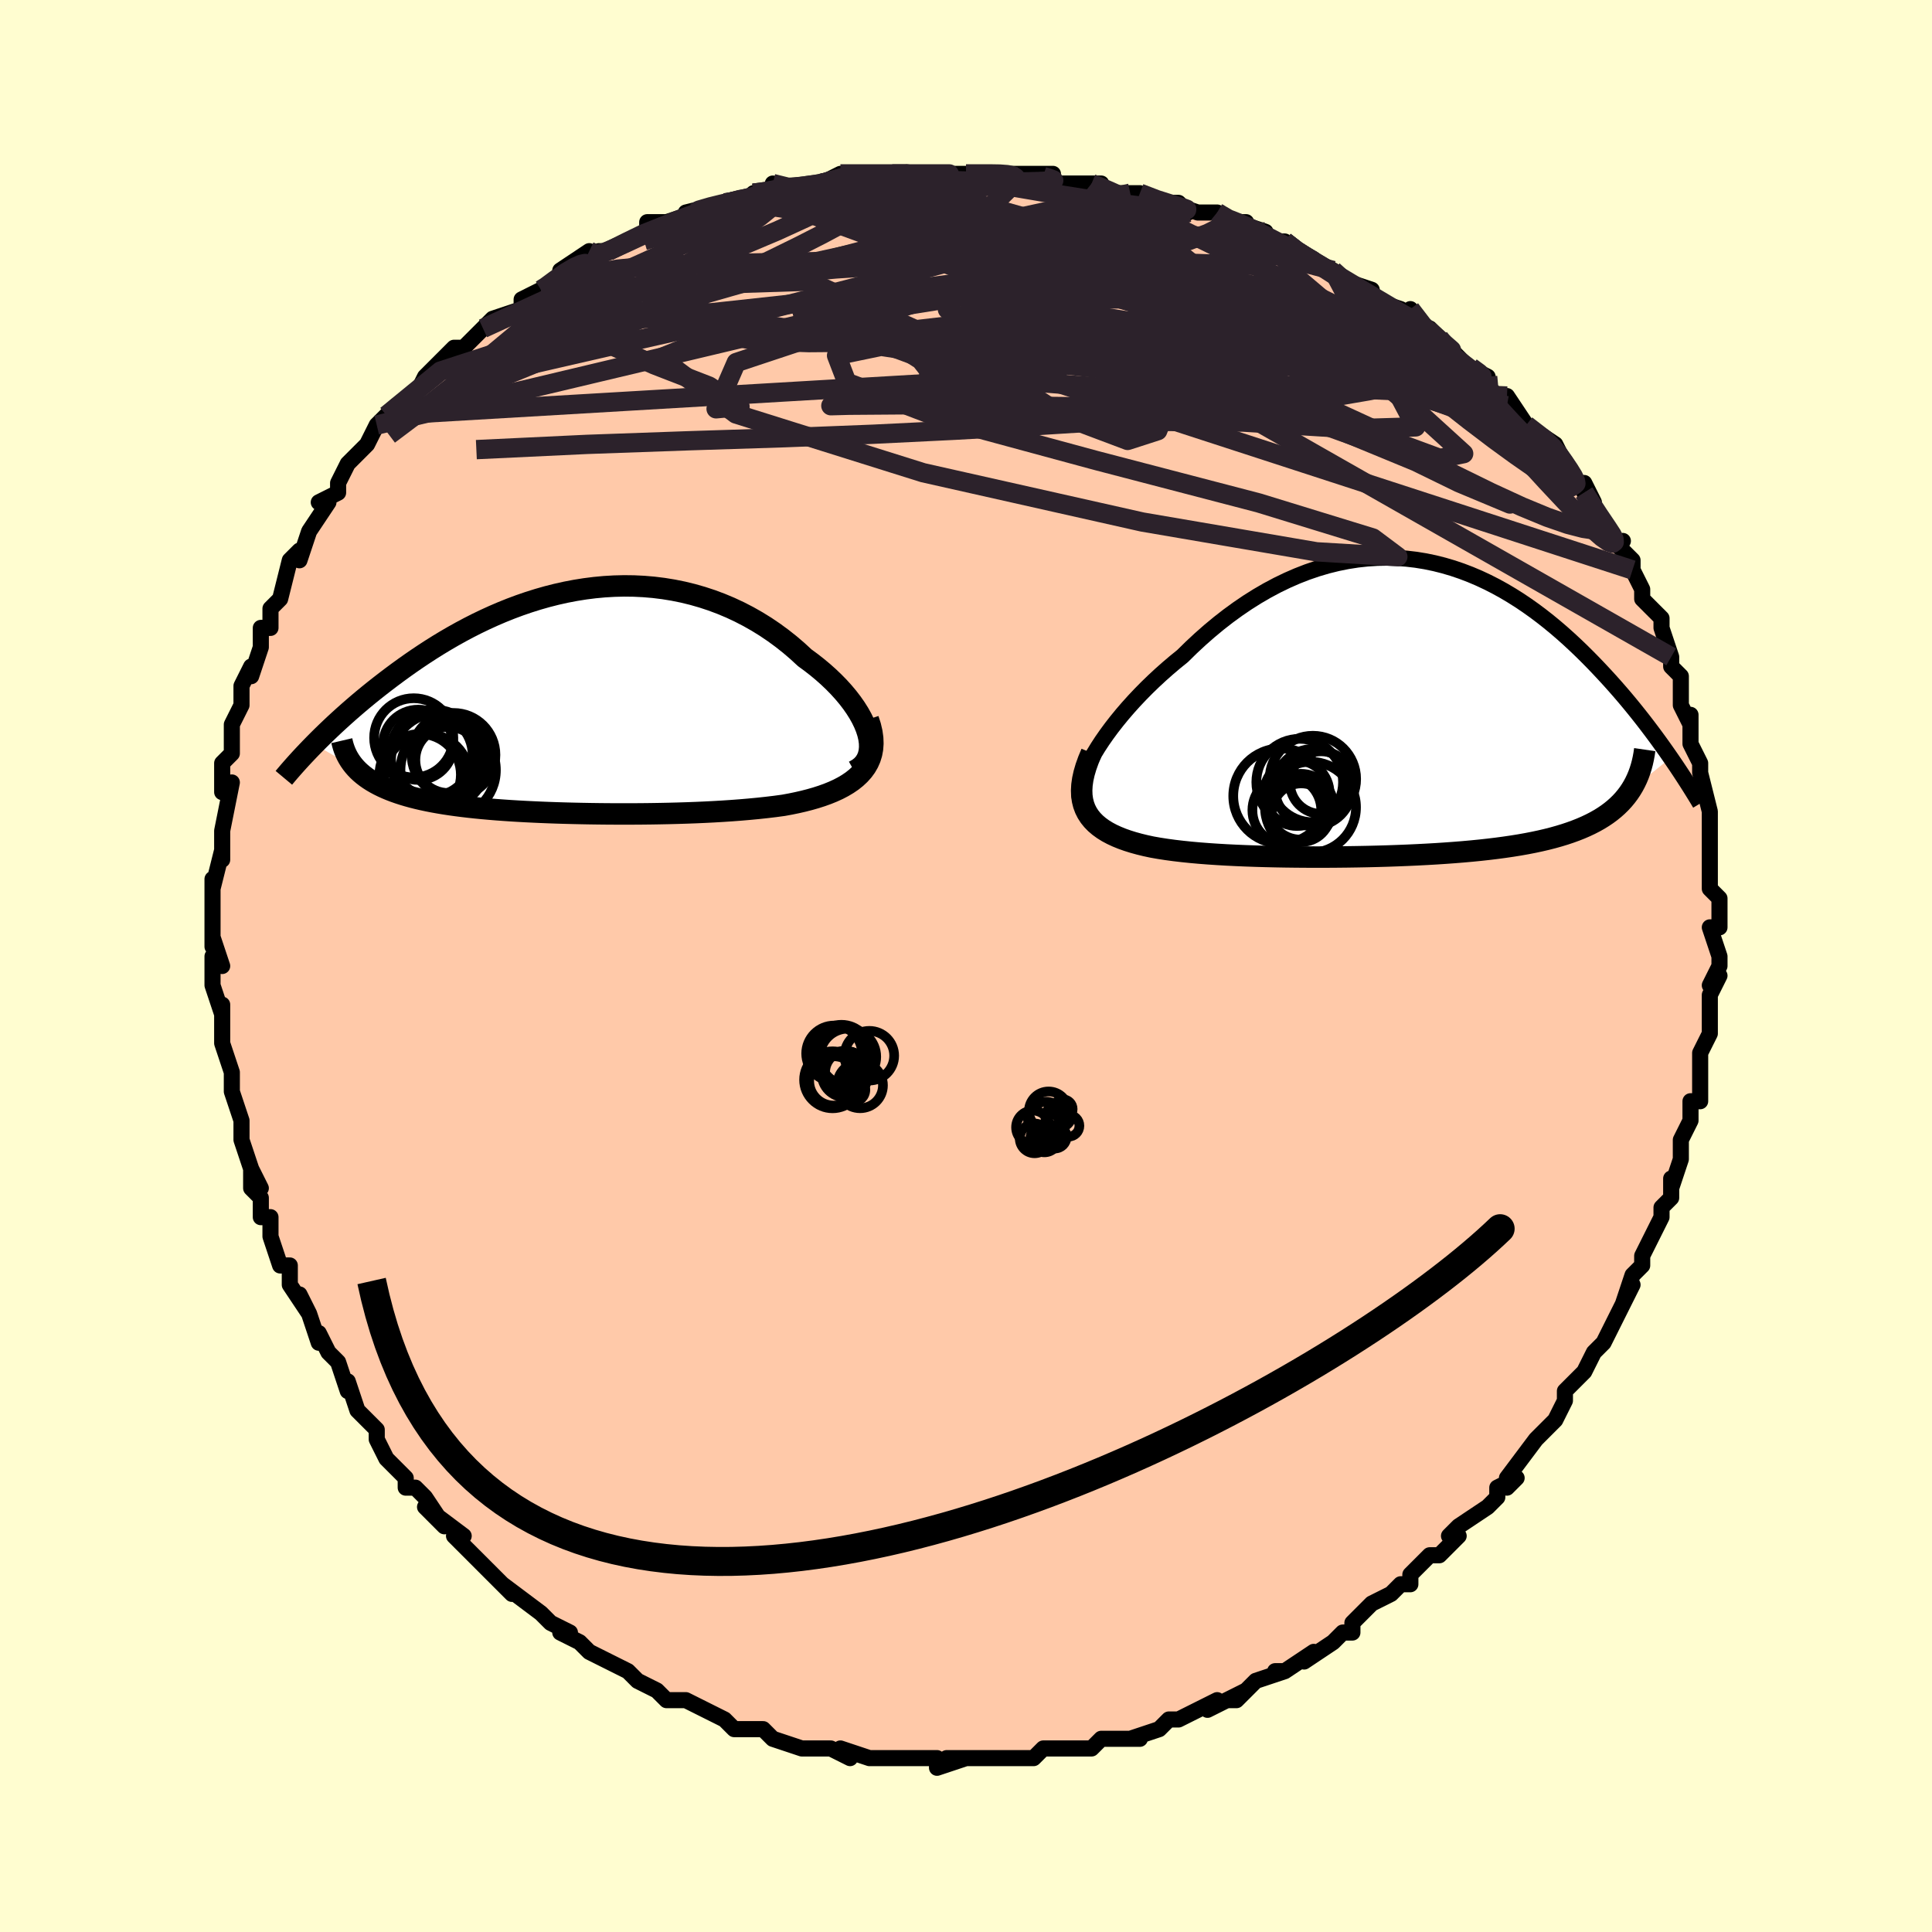 <svg viewBox="-100 -100 200 200" xmlns="http://www.w3.org/2000/svg" width="400" height="400" id="face-svg"><defs><clipPath id="leftEyeClipPath"><polyline points="30.815,3.284,30.65,2.773,30.438,2.251,30.182,1.72,29.883,1.184,29.542,0.643,29.163,0.102,28.747,-0.44,28.295,-0.979,27.81,-1.515,27.292,-2.044,26.745,-2.566,26.169,-3.079,25.565,-3.582,24.936,-4.073,24.284,-4.551,23.529,-5.247,22.745,-5.918,21.933,-6.561,21.095,-7.175,20.234,-7.757,19.349,-8.305,18.444,-8.818,17.521,-9.295,16.58,-9.735,15.623,-10.136,14.653,-10.499,13.671,-10.822,12.679,-11.106,11.678,-11.35,10.67,-11.554,9.657,-11.719,8.64,-11.845,7.62,-11.932,6.6,-11.982,5.58,-11.994,4.562,-11.969,3.548,-11.91,2.538,-11.816,1.535,-11.689,0.538,-11.53,-0.45,-11.341,-1.429,-11.122,-2.397,-10.876,-3.354,-10.603,-4.299,-10.306,-5.23,-9.986,-6.147,-9.644,-7.05,-9.282,-7.936,-8.902,-8.807,-8.505,-9.661,-8.094,-10.498,-7.669,-11.318,-7.232,-12.119,-6.785,-12.902,-6.33,-13.667,-5.868,-14.413,-5.4,-15.14,-4.928,-15.849,-4.454,-16.538,-3.979,-17.209,-3.504,-17.862,-3.03,-18.496,-2.559,-19.112,-2.092,-19.71,-1.629,-20.292,-1.17,-20.858,-0.713,-21.41,-0.259,-21.946,0.192,-22.466,0.638,-22.972,1.08,-23.462,1.517,-23.938,1.949,-24.399,2.374,-24.844,2.794,-25.276,3.207,-25.693,3.612,-26.095,4.011,-26.483,4.402,-22.189,6.878,-21.952,7.123,-21.697,7.359,-21.426,7.588,-21.137,7.809,-20.832,8.022,-20.509,8.228,-20.169,8.426,-19.812,8.617,-19.439,8.8,-19.049,8.976,-18.643,9.144,-18.22,9.306,-17.781,9.46,-17.327,9.607,-16.855,9.748,-16.365,9.883,-15.856,10.011,-15.33,10.134,-14.785,10.25,-14.222,10.361,-13.642,10.465,-13.044,10.565,-12.429,10.658,-11.798,10.746,-11.15,10.829,-10.485,10.907,-9.805,10.98,-9.109,11.049,-8.398,11.112,-7.672,11.172,-6.931,11.227,-6.177,11.278,-5.408,11.325,-4.627,11.368,-3.833,11.407,-3.027,11.443,-2.208,11.476,-1.379,11.505,-0.538,11.53,0.313,11.552,1.173,11.571,2.043,11.587,2.922,11.599,3.809,11.608,4.704,11.613,5.605,11.615,6.513,11.613,7.426,11.607,8.344,11.597,9.267,11.582,10.192,11.563,11.121,11.539,12.051,11.51,12.981,11.476,13.912,11.435,14.841,11.388,15.768,11.334,16.691,11.273,17.61,11.204,18.522,11.126,19.427,11.04,20.322,10.944,21.207,10.838,22.079,10.72,22.783,10.591,23.472,10.449,24.145,10.295,24.8,10.127,25.436,9.945,26.05,9.748,26.642,9.535,27.209,9.305,27.749,9.058,28.261,8.791,28.741,8.505,29.19,8.199,29.602,7.87,29.978,7.519,30.313,7.145"></polyline></clipPath><clipPath id="rightEyeClipPath"><polyline points="-32.341,4.664,-31.946,4.014,-31.512,3.349,-31.041,2.673,-30.536,1.987,-29.997,1.296,-29.428,0.6,-28.829,-0.096,-28.203,-0.791,-27.55,-1.482,-26.874,-2.168,-26.174,-2.846,-25.454,-3.514,-24.713,-4.171,-23.954,-4.815,-23.178,-5.444,-22.271,-6.335,-21.343,-7.198,-20.396,-8.031,-19.432,-8.83,-18.453,-9.592,-17.46,-10.315,-16.455,-10.998,-15.44,-11.637,-14.416,-12.232,-13.386,-12.781,-12.349,-13.283,-11.309,-13.737,-10.267,-14.143,-9.224,-14.499,-8.181,-14.807,-7.139,-15.065,-6.101,-15.274,-5.067,-15.435,-4.039,-15.547,-3.017,-15.611,-2.003,-15.629,-0.998,-15.601,-0.002,-15.528,0.983,-15.412,1.956,-15.254,2.916,-15.055,3.864,-14.816,4.797,-14.541,5.716,-14.229,6.619,-13.884,7.507,-13.507,8.379,-13.099,9.234,-12.664,10.071,-12.202,10.891,-11.716,11.694,-11.209,12.478,-10.681,13.244,-10.136,13.992,-9.575,14.722,-9,15.434,-8.413,16.127,-7.818,16.801,-7.214,17.458,-6.605,18.097,-5.993,18.718,-5.378,19.322,-4.764,19.909,-4.151,20.479,-3.541,21.033,-2.937,21.572,-2.335,22.097,-1.735,22.609,-1.137,23.106,-0.542,23.59,0.05,24.06,0.637,24.517,1.218,24.96,1.794,25.39,2.363,25.808,2.925,26.212,3.479,26.604,4.025,26.983,4.562,27.35,5.09,23.245,8.392,23.004,8.749,22.743,9.096,22.464,9.431,22.164,9.756,21.844,10.069,21.504,10.372,21.144,10.664,20.764,10.945,20.362,11.215,19.94,11.475,19.497,11.724,19.033,11.963,18.548,12.191,18.042,12.41,17.514,12.619,16.964,12.819,16.39,13.011,15.793,13.193,15.172,13.367,14.527,13.532,13.858,13.688,13.164,13.836,12.446,13.976,11.703,14.108,10.937,14.231,10.147,14.347,9.335,14.456,8.499,14.557,7.641,14.652,6.762,14.739,5.863,14.82,4.943,14.894,4.005,14.962,3.049,15.025,2.077,15.081,1.089,15.132,0.086,15.178,-0.929,15.218,-1.956,15.254,-2.992,15.284,-4.038,15.31,-5.09,15.33,-6.148,15.346,-7.209,15.357,-8.272,15.364,-9.335,15.366,-10.397,15.362,-11.455,15.354,-12.508,15.341,-13.553,15.323,-14.589,15.299,-15.613,15.269,-16.625,15.234,-17.622,15.192,-18.601,15.144,-19.562,15.088,-20.502,15.025,-21.419,14.954,-22.312,14.874,-23.178,14.785,-24.017,14.687,-24.825,14.578,-25.603,14.458,-26.347,14.327,-27.019,14.182,-27.666,14.024,-28.288,13.853,-28.883,13.667,-29.45,13.465,-29.987,13.247,-30.494,13.012,-30.968,12.759,-31.408,12.486,-31.813,12.193,-32.181,11.88,-32.511,11.543,-32.802,11.184,-33.051,10.799,-33.258,10.389"></polyline></clipPath><filter id="fuzzy"><feTurbulence id="turbulence" baseFrequency="0.05" numOctaves="3" type="noise" result="noise"></feTurbulence><feDisplacementMap in="SourceGraphic" in2="noise" scale="2"></feDisplacementMap></filter><linearGradient id="rainbowGradient" x1="0%" y1="0%" x2="100%" y2="0%"><stop offset="0%" style="stop-color: rgb(167, 133, 106);  stop-opacity: 1"></stop><stop offset="50%" style="stop-color: rgb(165, 42, 42);  stop-opacity: 1"></stop><stop offset="100%" style="stop-color: rgb(255, 192, 203);  stop-opacity: 1"></stop></linearGradient></defs><title>That&#39;s an ugly face</title><desc>CREATED BY XUAN TANG, MORE INFO AT TXSTC55.GITHUB.IO</desc><rect x="-100" y="-100" width="100%" height="100%" opacity="1" fill="rgb(255, 253, 208)"></rect><polyline id="faceContour" points="78,0,77,2,78,1,77,3,77,6,77,7,76,9,76,9,76,10,76,11,76,12,76,14,75,14,75,16,75,16,74,18,74,20,73,23,73,22,73,24,72,25,72,26,72,26,71,28,70,30,70,31,69,32,68,35,69,33,68,35,68,35,66,39,67,37,66,39,65,40,64,42,63,43,62,44,62,45,62,45,61,47,61,47,59,49,59,49,56,53,56,54,57,53,55,54,55,55,54,56,51,58,50,59,51,59,50,60,49,61,48,61,46,63,46,64,46,64,45,64,44,65,42,66,41,67,40,68,40,69,39,69,39,69,38,70,35,72,36,71,33,73,32,73,33,73,30,74,28,76,27,76,29,75,25,77,26,76,22,78,22,78,21,78,20,79,20,79,17,80,18,80,16,80,15,80,14,80,13,81,11,81,11,81,10,81,9,81,8,81,7,82,5,82,4,82,2,82,2,82,-2,82,0,82,-3,83,-3,82,-4,82,-5,82,-7,82,-9,82,-9,82,-10,82,-13,81,-12,82,-14,81,-16,81,-17,81,-17,81,-17,81,-20,80,-21,79,-23,79,-24,79,-25,78,-24,79,-25,78,-27,77,-27,77,-29,76,-31,76,-31,76,-32,75,-32,75,-34,74,-35,73,-37,72,-39,71,-40,70,-39,71,-40,70,-42,69,-41,69,-43,68,-44,67,-44,67,-48,64,-48,64,-47,65,-48,64,-50,62,-51,61,-52,60,-53,59,-52,59,-56,56,-54,58,-56,55,-57,54,-58,54,-58,53,-60,51,-60,51,-61,49,-61,48,-61,48,-62,47,-63,46,-64,43,-64,44,-65,41,-66,40,-67,38,-67,39,-68,36,-69,34,-68,36,-70,33,-70,33,-70,31,-71,31,-72,28,-72,26,-73,26,-73,24,-74,23,-74,21,-73,23,-74,21,-75,18,-75,16,-75,16,-76,13,-76,12,-76,11,-76,11,-77,8,-77,7,-77,7,-77,5,-77,4,-77,5,-78,2,-78,-1,-77,0,-78,-3,-78,-2,-78,-6,-78,-9,-78,-9,-78,-8,-77,-12,-77,-12,-77,-11,-77,-14,-77,-14,-76,-19,-77,-18,-77,-19,-77,-21,-76,-22,-76,-25,-76,-25,-75,-27,-75,-27,-75,-29,-74,-31,-74,-30,-73,-33,-73,-33,-73,-35,-72,-35,-72,-36,-72,-37,-71,-38,-70,-42,-69,-43,-69,-42,-68,-45,-68,-45,-68,-45,-66,-48,-67,-48,-65,-49,-65,-50,-64,-52,-64,-52,-63,-53,-62,-54,-61,-56,-60,-57,-60,-57,-59,-58,-57,-59,-56,-61,-55,-62,-55,-61,-55,-62,-53,-64,-52,-64,-50,-66,-50,-66,-50,-66,-49,-67,-46,-68,-46,-69,-44,-70,-44,-70,-44,-70,-42,-71,-42,-72,-39,-74,-38,-73,-38,-74,-37,-74,-37,-74,-35,-75,-33,-76,-33,-77,-31,-77,-28,-78,-29,-78,-25,-79,-25,-79,-25,-79,-23,-79,-22,-80,-20,-80,-20,-81,-19,-80,-16,-81,-15,-81,-12,-81,-15,-81,-13,-82,-9,-82,-9,-82,-8,-82,-7,-82,-6,-82,-5,-82,-3,-82,-1,-82,0,-82,2,-82,2,-82,5,-82,5,-82,6,-82,9,-82,9,-81,10,-81,11,-81,14,-81,13,-81,15,-80,17,-80,18,-80,20,-79,22,-79,23,-78,21,-79,24,-78,26,-78,27,-77,29,-77,28,-77,31,-76,31,-75,33,-75,34,-74,36,-73,36,-73,38,-72,38,-72,39,-71,42,-70,42,-70,42,-69,45,-68,47,-66,46,-68,48,-65,48,-66,49,-65,50,-64,51,-63,52,-62,54,-61,54,-61,54,-60,55,-59,56,-58,56,-59,58,-56,58,-56,61,-54,61,-53,61,-54,62,-52,63,-50,64,-50,65,-48,64,-49,66,-46,67,-44,68,-44,67,-44,69,-42,69,-41,70,-39,70,-39,70,-38,72,-36,72,-35,72,-35,73,-32,73,-32,73,-31,74,-30,74,-28,74,-27,75,-25,75,-26,75,-24,75,-23,76,-21,76,-20,76,-20,77,-16,77,-15,77,-14,77,-14,77,-13,77,-12,77,-11,77,-9,77,-8,78,-7,78,-4,78,-4,77,-4,78,-1,78,0,77,2" fill="#ffc9a9" stroke="black" stroke-width="1.667" stroke-linejoin="round" filter="url(#fuzzy)"></polyline><g transform="translate(45.596 -26.641)"><polyline id="rightCountour" points="-32.341,4.664,-31.946,4.014,-31.512,3.349,-31.041,2.673,-30.536,1.987,-29.997,1.296,-29.428,0.6,-28.829,-0.096,-28.203,-0.791,-27.55,-1.482,-26.874,-2.168,-26.174,-2.846,-25.454,-3.514,-24.713,-4.171,-23.954,-4.815,-23.178,-5.444,-22.271,-6.335,-21.343,-7.198,-20.396,-8.031,-19.432,-8.83,-18.453,-9.592,-17.46,-10.315,-16.455,-10.998,-15.44,-11.637,-14.416,-12.232,-13.386,-12.781,-12.349,-13.283,-11.309,-13.737,-10.267,-14.143,-9.224,-14.499,-8.181,-14.807,-7.139,-15.065,-6.101,-15.274,-5.067,-15.435,-4.039,-15.547,-3.017,-15.611,-2.003,-15.629,-0.998,-15.601,-0.002,-15.528,0.983,-15.412,1.956,-15.254,2.916,-15.055,3.864,-14.816,4.797,-14.541,5.716,-14.229,6.619,-13.884,7.507,-13.507,8.379,-13.099,9.234,-12.664,10.071,-12.202,10.891,-11.716,11.694,-11.209,12.478,-10.681,13.244,-10.136,13.992,-9.575,14.722,-9,15.434,-8.413,16.127,-7.818,16.801,-7.214,17.458,-6.605,18.097,-5.993,18.718,-5.378,19.322,-4.764,19.909,-4.151,20.479,-3.541,21.033,-2.937,21.572,-2.335,22.097,-1.735,22.609,-1.137,23.106,-0.542,23.59,0.05,24.06,0.637,24.517,1.218,24.96,1.794,25.39,2.363,25.808,2.925,26.212,3.479,26.604,4.025,26.983,4.562,27.35,5.09,23.245,8.392,23.004,8.749,22.743,9.096,22.464,9.431,22.164,9.756,21.844,10.069,21.504,10.372,21.144,10.664,20.764,10.945,20.362,11.215,19.94,11.475,19.497,11.724,19.033,11.963,18.548,12.191,18.042,12.41,17.514,12.619,16.964,12.819,16.39,13.011,15.793,13.193,15.172,13.367,14.527,13.532,13.858,13.688,13.164,13.836,12.446,13.976,11.703,14.108,10.937,14.231,10.147,14.347,9.335,14.456,8.499,14.557,7.641,14.652,6.762,14.739,5.863,14.82,4.943,14.894,4.005,14.962,3.049,15.025,2.077,15.081,1.089,15.132,0.086,15.178,-0.929,15.218,-1.956,15.254,-2.992,15.284,-4.038,15.31,-5.09,15.33,-6.148,15.346,-7.209,15.357,-8.272,15.364,-9.335,15.366,-10.397,15.362,-11.455,15.354,-12.508,15.341,-13.553,15.323,-14.589,15.299,-15.613,15.269,-16.625,15.234,-17.622,15.192,-18.601,15.144,-19.562,15.088,-20.502,15.025,-21.419,14.954,-22.312,14.874,-23.178,14.785,-24.017,14.687,-24.825,14.578,-25.603,14.458,-26.347,14.327,-27.019,14.182,-27.666,14.024,-28.288,13.853,-28.883,13.667,-29.45,13.465,-29.987,13.247,-30.494,13.012,-30.968,12.759,-31.408,12.486,-31.813,12.193,-32.181,11.88,-32.511,11.543,-32.802,11.184,-33.051,10.799,-33.258,10.389" fill="white" stroke="white" stroke-width="0" stroke-linejoin="round" filter="url(#fuzzy)"></polyline></g><g transform="translate(-40.976 -27.355)"><polyline id="leftCountour" points="30.815,3.284,30.65,2.773,30.438,2.251,30.182,1.72,29.883,1.184,29.542,0.643,29.163,0.102,28.747,-0.44,28.295,-0.979,27.81,-1.515,27.292,-2.044,26.745,-2.566,26.169,-3.079,25.565,-3.582,24.936,-4.073,24.284,-4.551,23.529,-5.247,22.745,-5.918,21.933,-6.561,21.095,-7.175,20.234,-7.757,19.349,-8.305,18.444,-8.818,17.521,-9.295,16.58,-9.735,15.623,-10.136,14.653,-10.499,13.671,-10.822,12.679,-11.106,11.678,-11.35,10.67,-11.554,9.657,-11.719,8.64,-11.845,7.62,-11.932,6.6,-11.982,5.58,-11.994,4.562,-11.969,3.548,-11.91,2.538,-11.816,1.535,-11.689,0.538,-11.53,-0.45,-11.341,-1.429,-11.122,-2.397,-10.876,-3.354,-10.603,-4.299,-10.306,-5.23,-9.986,-6.147,-9.644,-7.05,-9.282,-7.936,-8.902,-8.807,-8.505,-9.661,-8.094,-10.498,-7.669,-11.318,-7.232,-12.119,-6.785,-12.902,-6.33,-13.667,-5.868,-14.413,-5.4,-15.14,-4.928,-15.849,-4.454,-16.538,-3.979,-17.209,-3.504,-17.862,-3.03,-18.496,-2.559,-19.112,-2.092,-19.71,-1.629,-20.292,-1.17,-20.858,-0.713,-21.41,-0.259,-21.946,0.192,-22.466,0.638,-22.972,1.08,-23.462,1.517,-23.938,1.949,-24.399,2.374,-24.844,2.794,-25.276,3.207,-25.693,3.612,-26.095,4.011,-26.483,4.402,-22.189,6.878,-21.952,7.123,-21.697,7.359,-21.426,7.588,-21.137,7.809,-20.832,8.022,-20.509,8.228,-20.169,8.426,-19.812,8.617,-19.439,8.8,-19.049,8.976,-18.643,9.144,-18.22,9.306,-17.781,9.46,-17.327,9.607,-16.855,9.748,-16.365,9.883,-15.856,10.011,-15.33,10.134,-14.785,10.25,-14.222,10.361,-13.642,10.465,-13.044,10.565,-12.429,10.658,-11.798,10.746,-11.15,10.829,-10.485,10.907,-9.805,10.98,-9.109,11.049,-8.398,11.112,-7.672,11.172,-6.931,11.227,-6.177,11.278,-5.408,11.325,-4.627,11.368,-3.833,11.407,-3.027,11.443,-2.208,11.476,-1.379,11.505,-0.538,11.53,0.313,11.552,1.173,11.571,2.043,11.587,2.922,11.599,3.809,11.608,4.704,11.613,5.605,11.615,6.513,11.613,7.426,11.607,8.344,11.597,9.267,11.582,10.192,11.563,11.121,11.539,12.051,11.51,12.981,11.476,13.912,11.435,14.841,11.388,15.768,11.334,16.691,11.273,17.61,11.204,18.522,11.126,19.427,11.04,20.322,10.944,21.207,10.838,22.079,10.72,22.783,10.591,23.472,10.449,24.145,10.295,24.8,10.127,25.436,9.945,26.05,9.748,26.642,9.535,27.209,9.305,27.749,9.058,28.261,8.791,28.741,8.505,29.19,8.199,29.602,7.87,29.978,7.519,30.313,7.145" fill="white" stroke="white" stroke-width="0" stroke-linejoin="round" filter="url(#fuzzy)"></polyline></g><g transform="translate(45.596 -26.641)"><polyline id="rightUpper" points="-33.7,9.597,-33.811,9.289,-33.861,8.929,-33.851,8.521,-33.786,8.069,-33.667,7.578,-33.496,7.052,-33.275,6.493,-33.008,5.907,-32.696,5.296,-32.341,4.664,-31.946,4.014,-31.512,3.349,-31.041,2.673,-30.536,1.987,-29.997,1.296,-29.428,0.6,-28.829,-0.096,-28.203,-0.791,-27.55,-1.482,-26.874,-2.168,-26.174,-2.846,-25.454,-3.514,-24.713,-4.171,-23.954,-4.815,-23.178,-5.444,-22.271,-6.335,-21.343,-7.198,-20.396,-8.031,-19.432,-8.83,-18.453,-9.592,-17.46,-10.315,-16.455,-10.998,-15.44,-11.637,-14.416,-12.232,-13.386,-12.781,-12.349,-13.283,-11.309,-13.737,-10.267,-14.143,-9.224,-14.499,-8.181,-14.807,-7.139,-15.065,-6.101,-15.274,-5.067,-15.435,-4.039,-15.547,-3.017,-15.611,-2.003,-15.629,-0.998,-15.601,-0.002,-15.528,0.983,-15.412,1.956,-15.254,2.916,-15.055,3.864,-14.816,4.797,-14.541,5.716,-14.229,6.619,-13.884,7.507,-13.507,8.379,-13.099,9.234,-12.664,10.071,-12.202,10.891,-11.716,11.694,-11.209,12.478,-10.681,13.244,-10.136,13.992,-9.575,14.722,-9,15.434,-8.413,16.127,-7.818,16.801,-7.214,17.458,-6.605,18.097,-5.993,18.718,-5.378,19.322,-4.764,19.909,-4.151,20.479,-3.541,21.033,-2.937,21.572,-2.335,22.097,-1.735,22.609,-1.137,23.106,-0.542,23.59,0.05,24.06,0.637,24.517,1.218,24.96,1.794,25.39,2.363,25.808,2.925,26.212,3.479,26.604,4.025,26.983,4.562,27.35,5.09,27.705,5.609,28.049,6.118,28.38,6.617,28.7,7.106,29.009,7.585,29.307,8.053,29.594,8.511,29.871,8.959,30.138,9.396,30.395,9.823" fill="none" stroke="black" stroke-width="1.667" stroke-linejoin="round" filter="url(#fuzzy)"></polyline><polyline id="rightLower" points="-32.613,4.581,-32.924,5.323,-33.176,6.025,-33.37,6.688,-33.509,7.315,-33.593,7.907,-33.624,8.466,-33.605,8.992,-33.536,9.487,-33.42,9.952,-33.258,10.389,-33.051,10.799,-32.802,11.184,-32.511,11.543,-32.181,11.88,-31.813,12.193,-31.408,12.486,-30.968,12.759,-30.494,13.012,-29.987,13.247,-29.45,13.465,-28.883,13.667,-28.288,13.853,-27.666,14.024,-27.019,14.182,-26.347,14.327,-25.603,14.458,-24.825,14.578,-24.017,14.687,-23.178,14.785,-22.312,14.874,-21.419,14.954,-20.502,15.025,-19.562,15.088,-18.601,15.144,-17.622,15.192,-16.625,15.234,-15.613,15.269,-14.589,15.299,-13.553,15.323,-12.508,15.341,-11.455,15.354,-10.397,15.362,-9.335,15.366,-8.272,15.364,-7.209,15.357,-6.148,15.346,-5.09,15.33,-4.038,15.31,-2.992,15.284,-1.956,15.254,-0.929,15.218,0.086,15.178,1.089,15.132,2.077,15.081,3.049,15.025,4.005,14.962,4.943,14.894,5.863,14.82,6.762,14.739,7.641,14.652,8.499,14.557,9.335,14.456,10.147,14.347,10.937,14.231,11.703,14.108,12.446,13.976,13.164,13.836,13.858,13.688,14.527,13.532,15.172,13.367,15.793,13.193,16.39,13.011,16.964,12.819,17.514,12.619,18.042,12.41,18.548,12.191,19.033,11.963,19.497,11.724,19.94,11.475,20.362,11.215,20.764,10.945,21.144,10.664,21.504,10.372,21.844,10.069,22.164,9.756,22.464,9.431,22.743,9.096,23.004,8.749,23.245,8.392,23.467,8.024,23.67,7.645,23.855,7.256,24.022,6.856,24.172,6.445,24.304,6.024,24.419,5.594,24.517,5.153,24.6,4.703,24.667,4.243" fill="none" stroke="black" stroke-width="2.222" stroke-linejoin="round" filter="url(#fuzzy)"></polyline><!--[--><circle r="3.564" cx="-12.385" cy="10.519" stroke="black" fill="none" stroke-width="1" filter="url(#fuzzy)" clip-path="url(#rightEyeClipPath)"></circle><circle r="4.926" cx="-13.003" cy="9.043" stroke="black" fill="none" stroke-width="1" filter="url(#fuzzy)" clip-path="url(#rightEyeClipPath)"></circle><circle r="4.488" cx="-11.054" cy="7.61" stroke="black" fill="none" stroke-width="1" filter="url(#fuzzy)" clip-path="url(#rightEyeClipPath)"></circle><circle r="4.711" cx="-9.933" cy="10.212" stroke="black" fill="none" stroke-width="1" filter="url(#fuzzy)" clip-path="url(#rightEyeClipPath)"></circle><circle r="3.241" cx="-8.829" cy="7.657" stroke="black" fill="none" stroke-width="1" filter="url(#fuzzy)" clip-path="url(#rightEyeClipPath)"></circle><circle r="3.409" cx="-10.946" cy="10.153" stroke="black" fill="none" stroke-width="1" filter="url(#fuzzy)" clip-path="url(#rightEyeClipPath)"></circle><circle r="4.477" cx="-9.686" cy="7.283" stroke="black" fill="none" stroke-width="1" filter="url(#fuzzy)" clip-path="url(#rightEyeClipPath)"></circle><circle r="3.392" cx="-11.351" cy="8.755" stroke="black" fill="none" stroke-width="1" filter="url(#fuzzy)" clip-path="url(#rightEyeClipPath)"></circle><circle r="4.005" cx="-9.627" cy="8.17" stroke="black" fill="none" stroke-width="1" filter="url(#fuzzy)" clip-path="url(#rightEyeClipPath)"></circle><circle r="3.031" cx="-10.889" cy="10.768" stroke="black" fill="none" stroke-width="1" filter="url(#fuzzy)" clip-path="url(#rightEyeClipPath)"></circle><!--]--></g><g transform="translate(-40.976 -27.355)"><polyline id="leftUpper" points="29.404,7.173,29.831,6.932,30.187,6.649,30.476,6.327,30.7,5.97,30.862,5.583,30.963,5.167,31.007,4.726,30.996,4.263,30.931,3.781,30.815,3.284,30.65,2.773,30.438,2.251,30.182,1.72,29.883,1.184,29.542,0.643,29.163,0.102,28.747,-0.44,28.295,-0.979,27.81,-1.515,27.292,-2.044,26.745,-2.566,26.169,-3.079,25.565,-3.582,24.936,-4.073,24.284,-4.551,23.529,-5.247,22.745,-5.918,21.933,-6.561,21.095,-7.175,20.234,-7.757,19.349,-8.305,18.444,-8.818,17.521,-9.295,16.58,-9.735,15.623,-10.136,14.653,-10.499,13.671,-10.822,12.679,-11.106,11.678,-11.35,10.67,-11.554,9.657,-11.719,8.64,-11.845,7.62,-11.932,6.6,-11.982,5.58,-11.994,4.562,-11.969,3.548,-11.91,2.538,-11.816,1.535,-11.689,0.538,-11.53,-0.45,-11.341,-1.429,-11.122,-2.397,-10.876,-3.354,-10.603,-4.299,-10.306,-5.23,-9.986,-6.147,-9.644,-7.05,-9.282,-7.936,-8.902,-8.807,-8.505,-9.661,-8.094,-10.498,-7.669,-11.318,-7.232,-12.119,-6.785,-12.902,-6.33,-13.667,-5.868,-14.413,-5.4,-15.14,-4.928,-15.849,-4.454,-16.538,-3.979,-17.209,-3.504,-17.862,-3.03,-18.496,-2.559,-19.112,-2.092,-19.71,-1.629,-20.292,-1.17,-20.858,-0.713,-21.41,-0.259,-21.946,0.192,-22.466,0.638,-22.972,1.08,-23.462,1.517,-23.938,1.949,-24.399,2.374,-24.844,2.794,-25.276,3.207,-25.693,3.612,-26.095,4.011,-26.483,4.402,-26.858,4.786,-27.218,5.161,-27.566,5.529,-27.9,5.888,-28.22,6.239,-28.529,6.583,-28.824,6.918,-29.108,7.244,-29.379,7.563,-29.639,7.874" fill="none" stroke="black" stroke-width="2.222" stroke-linejoin="round" filter="url(#fuzzy)"></polyline><polyline id="leftLower" points="30.856,1.819,31.078,2.5,31.229,3.144,31.314,3.754,31.336,4.329,31.297,4.872,31.202,5.384,31.053,5.865,30.853,6.319,30.606,6.745,30.313,7.145,29.978,7.519,29.602,7.87,29.19,8.199,28.741,8.505,28.261,8.791,27.749,9.058,27.209,9.305,26.642,9.535,26.05,9.748,25.436,9.945,24.8,10.127,24.145,10.295,23.472,10.449,22.783,10.591,22.079,10.72,21.207,10.838,20.322,10.944,19.427,11.04,18.522,11.126,17.61,11.204,16.691,11.273,15.768,11.334,14.841,11.388,13.912,11.435,12.981,11.476,12.051,11.51,11.121,11.539,10.192,11.563,9.267,11.582,8.344,11.597,7.426,11.607,6.513,11.613,5.605,11.615,4.704,11.613,3.809,11.608,2.922,11.599,2.043,11.587,1.173,11.571,0.313,11.552,-0.538,11.53,-1.379,11.505,-2.208,11.476,-3.027,11.443,-3.833,11.407,-4.627,11.368,-5.408,11.325,-6.177,11.278,-6.931,11.227,-7.672,11.172,-8.398,11.112,-9.109,11.049,-9.805,10.98,-10.485,10.907,-11.15,10.829,-11.798,10.746,-12.429,10.658,-13.044,10.565,-13.642,10.465,-14.222,10.361,-14.785,10.25,-15.33,10.134,-15.856,10.011,-16.365,9.883,-16.855,9.748,-17.327,9.607,-17.781,9.46,-18.22,9.306,-18.643,9.144,-19.049,8.976,-19.439,8.8,-19.812,8.617,-20.169,8.426,-20.509,8.228,-20.832,8.022,-21.137,7.809,-21.426,7.588,-21.697,7.359,-21.952,7.123,-22.189,6.878,-22.408,6.627,-22.611,6.367,-22.797,6.1,-22.966,5.826,-23.119,5.544,-23.255,5.254,-23.375,4.958,-23.479,4.655,-23.567,4.344,-23.641,4.028" fill="none" stroke="black" stroke-width="2.222" stroke-linejoin="round" filter="url(#fuzzy)"></polyline><!--[--><circle r="4.214" cx="-15.529" cy="7.548" stroke="black" fill="none" stroke-width="1" filter="url(#fuzzy)" clip-path="url(#leftEyeClipPath)"></circle><circle r="3.637" cx="-15.735" cy="4.456" stroke="black" fill="none" stroke-width="1" filter="url(#fuzzy)" clip-path="url(#leftEyeClipPath)"></circle><circle r="4.939" cx="-12.628" cy="7.075" stroke="black" fill="none" stroke-width="1" filter="url(#fuzzy)" clip-path="url(#leftEyeClipPath)"></circle><circle r="4.418" cx="-14.852" cy="7.756" stroke="black" fill="none" stroke-width="1" filter="url(#fuzzy)" clip-path="url(#leftEyeClipPath)"></circle><circle r="4.968" cx="-13.581" cy="6.121" stroke="black" fill="none" stroke-width="1" filter="url(#fuzzy)" clip-path="url(#leftEyeClipPath)"></circle><circle r="4.275" cx="-14.374" cy="5.514" stroke="black" fill="none" stroke-width="1" filter="url(#fuzzy)" clip-path="url(#leftEyeClipPath)"></circle><circle r="4.533" cx="-14.082" cy="5.349" stroke="black" fill="none" stroke-width="1" filter="url(#fuzzy)" clip-path="url(#leftEyeClipPath)"></circle><circle r="4.339" cx="-12.075" cy="5.498" stroke="black" fill="none" stroke-width="1" filter="url(#fuzzy)" clip-path="url(#leftEyeClipPath)"></circle><circle r="4.1" cx="-16.195" cy="3.735" stroke="black" fill="none" stroke-width="1" filter="url(#fuzzy)" clip-path="url(#leftEyeClipPath)"></circle><circle r="3.421" cx="-12.606" cy="6.026" stroke="black" fill="none" stroke-width="1" filter="url(#fuzzy)" clip-path="url(#leftEyeClipPath)"></circle><!--]--></g><g id="hairs"><!--[--><polyline points="-28,-78,-27.621,-78.25,-26.444,-78.593,-25.381,-78.855,-24.443,-79.073,-23.564,-79.282,-22.744,-79.475,-22.008,-79.619,-21.38,-79.687,-20.887,-79.669,-20.571,-79.571,-20.482,-79.4,-20.667,-79.153,-21.15,-78.815,-21.936,-78.364,-23.028,-77.777,-24.434,-77.044,-26.17,-76.172,-28.26,-75.166,-30.741,-74.019,-33.673,-72.695,-37.13,-71.162,-41.152,-69.429,-45.602,-67.612" fill="none" stroke="rgb(44, 34, 43)" stroke-width="2" stroke-linejoin="round" filter="url(#fuzzy)"></polyline><polyline points="46,-68,47.292,-66.316,48.028,-65.626,48.609,-65.097,49.095,-64.587,49.437,-64.149,49.551,-63.855,49.353,-63.748,48.787,-63.843,47.836,-64.138,46.517,-64.631,44.856,-65.318,42.868,-66.202,40.524,-67.297,37.729,-68.644,34.341,-70.31,30.226,-72.346,25.317,-74.765,19.596,-77.569" fill="none" stroke="rgb(44, 34, 43)" stroke-width="2" stroke-linejoin="round" filter="url(#fuzzy)"></polyline><polyline points="-44,-70,-43.2,-70.305,-41.398,-70.957,-38.94,-71.633,-36.03,-72.142,-32.809,-72.449,-29.306,-72.609,-25.476,-72.705,-21.262,-72.792,-16.65,-72.893,-11.678,-72.993,-6.422,-73.069,-0.976,-73.101,4.571,-73.09,10.152,-73.039,15.718,-72.947,21.21,-72.808,26.589,-72.638,32.012,-72.436" fill="none" stroke="rgb(44, 34, 43)" stroke-width="2" stroke-linejoin="round" filter="url(#fuzzy)"></polyline><polyline points="13,-81,14.617,-80.332,15.626,-79.88,16.04,-79.382,15.795,-78.783,14.798,-78.1,13.032,-77.342,10.568,-76.496,7.474,-75.533,3.737,-74.424,-0.742,-73.145,-6.078,-71.681,-12.327,-70.026,-19.456,-68.209,-27.403,-66.293,-36.184,-64.311,-45.972,-62.064" fill="none" stroke="rgb(44, 34, 43)" stroke-width="2" stroke-linejoin="round" filter="url(#fuzzy)"></polyline><polyline points="-13,-82,-10.384,-82,-8.914,-82,-7.749,-82,-6.624,-82,-5.48,-82,-4.35,-82,-3.315,-82,-2.478,-82,-1.931,-82,-1.735,-81.999,-1.932,-81.996,-2.572,-81.984,-3.741,-81.947,-5.549,-81.851,-8.008,-81.641,-10.685,-81.285" fill="none" stroke="rgb(44, 34, 43)" stroke-width="2" stroke-linejoin="round" filter="url(#fuzzy)"></polyline><polyline points="26,-78,27.131,-77.338,28.255,-76.897,29.391,-76.399,30.592,-75.808,31.821,-75.177,33.007,-74.566,34.068,-74.018,34.929,-73.571,35.528,-73.253,35.83,-73.083,35.821,-73.071,35.492,-73.224,34.823,-73.547,33.781,-74.04,32.318,-74.699,30.354,-75.546,27.706,-76.653" fill="none" stroke="rgb(44, 34, 43)" stroke-width="2" stroke-linejoin="round" filter="url(#fuzzy)"></polyline><polyline points="64,-49,65.508,-46.688,66.404,-45.36,66.871,-44.644,67.079,-44.2,67.105,-43.896,66.937,-43.767,66.531,-43.9,65.853,-44.369,64.885,-45.215,63.611,-46.456,62.011,-48.109,60.059,-50.191,57.733,-52.733,55,-55.776,51.742,-59.398,47.625,-63.753" fill="none" stroke="rgb(44, 34, 43)" stroke-width="2" stroke-linejoin="round" filter="url(#fuzzy)"></polyline><polyline points="-15,-81,-12.566,-81.526,-10.055,-81.482,-7.736,-81.112,-5.399,-80.527,-2.85,-79.775,0.007,-78.883,3.188,-77.871,6.652,-76.76,10.329,-75.565,14.151,-74.299,18.063,-72.969,22.027,-71.583,26.021,-70.148,30.033,-68.666,34.042,-67.134,38.003,-65.566,41.844,-64.011,45.496,-62.555,48.968,-61.26,52.375,-60.009" fill="none" stroke="rgb(44, 34, 43)" stroke-width="2" stroke-linejoin="round" filter="url(#fuzzy)"></polyline><polyline points="-22,-80,-20.619,-80.196,-19.495,-80.413,-18.195,-80.582,-16.824,-80.741,-15.59,-80.9,-14.601,-81.059,-13.842,-81.206,-13.269,-81.32,-12.876,-81.37,-12.714,-81.337,-12.843,-81.215,-13.301,-81.013,-14.099,-80.745,-15.253,-80.412,-16.818,-80.003,-18.894,-79.493,-21.599,-78.863,-25.009,-78.108,-29.027,-77.209" fill="none" stroke="rgb(44, 34, 43)" stroke-width="2" stroke-linejoin="round" filter="url(#fuzzy)"></polyline><polyline points="61,-53,61.292,-53.028,61.867,-52.194,62.423,-51.307,62.802,-50.603,62.959,-50.092,62.902,-49.746,62.631,-49.583,62.116,-49.657,61.315,-50.011,60.196,-50.665,58.738,-51.619,56.921,-52.882,54.717,-54.487,52.096,-56.477,49.04,-58.882,45.542,-61.722,41.603,-65.005,37.246,-68.71,32.508,-72.732" fill="none" stroke="rgb(44, 34, 43)" stroke-width="2" stroke-linejoin="round" filter="url(#fuzzy)"></polyline><polyline points="-23,-79,-21.885,-79.672,-20.819,-80.062,-19.849,-80.289,-18.909,-80.413,-18.103,-80.468,-17.634,-80.456,-17.659,-80.364,-18.216,-80.169,-19.269,-79.834,-20.812,-79.303,-22.929,-78.527,-25.738,-77.501,-29.25,-76.305,-33.327,-75.097" fill="none" stroke="rgb(44, 34, 43)" stroke-width="2" stroke-linejoin="round" filter="url(#fuzzy)"></polyline><polyline points="58,-56,59.886,-54.541,60.758,-53.679,61.363,-52.934,61.932,-52.141,62.454,-51.369,62.853,-50.72,63.083,-50.243,63.136,-49.949,63.012,-49.862,62.692,-50.037,62.133,-50.533,61.284,-51.385,60.092,-52.609,58.507,-54.232,56.496,-56.327,54.055,-58.979,51.213,-62.216" fill="none" stroke="rgb(44, 34, 43)" stroke-width="2" stroke-linejoin="round" filter="url(#fuzzy)"></polyline><polyline points="-25,-79,-24.802,-79.021,-24.05,-79.151,-22.902,-79.416,-21.6,-79.754,-20.283,-80.088,-18.996,-80.371,-17.761,-80.592,-16.635,-80.761,-15.705,-80.894,-15.05,-80.999,-14.704,-81.072,-14.653,-81.098,-14.89,-81.051,-15.442,-80.903,-16.37,-80.648,-17.709,-80.304,-19.438,-79.912,-21.553,-79.49,-24.344,-78.954" fill="none" stroke="rgb(44, 34, 43)" stroke-width="2" stroke-linejoin="round" filter="url(#fuzzy)"></polyline><polyline points="-22,-80,-20.31,-80.04,-18.242,-79.814,-15.361,-79.27,-11.768,-78.472,-7.697,-77.466,-3.274,-76.278,1.519,-74.923,6.743,-73.399,12.394,-71.704,18.389,-69.845,24.634,-67.831,31.082,-65.668,37.708,-63.371,44.415,-61.016,51.06,-58.678" fill="none" stroke="rgb(44, 34, 43)" stroke-width="2" stroke-linejoin="round" filter="url(#fuzzy)"></polyline><polyline points="-37,-74,-35.111,-74.949,-33.332,-75.814,-31.472,-76.546,-29.447,-77.173,-27.309,-77.724,-25.142,-78.215,-23.006,-78.649,-20.927,-79.039,-18.903,-79.402,-16.927,-79.758,-15.003,-80.111,-13.148,-80.451,-11.388,-80.76,-9.757,-81.025,-8.304,-81.245,-7.105,-81.429,-6.243,-81.588,-5.772,-81.73,-5.679,-81.854,-5.887,-81.948,-6.33,-81.994" fill="none" stroke="rgb(44, 34, 43)" stroke-width="2" stroke-linejoin="round" filter="url(#fuzzy)"></polyline><polyline points="-19,-80,-16.478,-80.522,-14.208,-80.501,-11.948,-80.218,-9.396,-79.785,-6.363,-79.208,-2.871,-78.462,0.954,-77.539,5,-76.458,9.22,-75.261,13.614,-73.984,18.191,-72.649,22.947,-71.256,27.846,-69.802,32.834,-68.294,37.868,-66.752,42.912,-65.172,47.827,-63.535" fill="none" stroke="rgb(44, 34, 43)" stroke-width="2" stroke-linejoin="round" filter="url(#fuzzy)"></polyline><polyline points="-15,-81,-12.787,-81.609,-10.98,-81.798,-9.834,-81.789,-9.129,-81.672,-8.669,-81.48,-8.356,-81.219,-8.178,-80.885,-8.177,-80.47,-8.416,-79.966,-8.953,-79.367,-9.835,-78.666,-11.09,-77.849,-12.74,-76.898,-14.797,-75.796,-17.27,-74.534,-20.164,-73.114,-23.491,-71.541,-27.279,-69.812,-31.578,-67.906,-36.439,-65.795,-41.872,-63.493,-47.801,-61.076,-54.111,-58.633" fill="none" stroke="rgb(44, 34, 43)" stroke-width="2" stroke-linejoin="round" filter="url(#fuzzy)"></polyline><polyline points="0,-82,1.412,-82,2.517,-81.998,3.484,-81.982,4.265,-81.924,4.825,-81.803,5.119,-81.622,5.088,-81.408,4.682,-81.191,3.86,-80.982,2.598,-80.77,0.877,-80.531,-1.326,-80.246,-4.045,-79.919,-7.32,-79.573,-11.187,-79.246,-15.724,-78.955,-21.276,-78.63" fill="none" stroke="rgb(44, 34, 43)" stroke-width="2" stroke-linejoin="round" filter="url(#fuzzy)"></polyline><polyline points="-22,-80,-20.378,-80.077,-18.517,-79.95,-15.979,-79.57,-12.871,-79.003,-9.405,-78.283,-5.683,-77.426,-1.682,-76.438,2.647,-75.321,7.304,-74.07,12.227,-72.68,17.334,-71.158,22.562,-69.532,27.871,-67.854,33.235,-66.183,38.644,-64.537,44.101,-62.852,49.599,-60.97" fill="none" stroke="rgb(44, 34, 43)" stroke-width="2" stroke-linejoin="round" filter="url(#fuzzy)"></polyline><polyline points="-15,-81,-12.888,-81.587,-11.287,-81.716,-10.523,-81.587,-10.415,-81.285,-10.78,-80.842,-11.537,-80.259,-12.698,-79.517,-14.341,-78.591,-16.571,-77.463,-19.476,-76.13,-23.102,-74.595,-27.482,-72.847,-32.697,-70.831,-38.911,-68.458,-46.299,-65.623" fill="none" stroke="rgb(44, 34, 43)" stroke-width="2" stroke-linejoin="round" filter="url(#fuzzy)"></polyline><polyline points="33,-75,34.213,-74.063,35.577,-73.204,36.95,-72.389,38.347,-71.562,39.775,-70.711,41.199,-69.864,42.552,-69.061,43.769,-68.338,44.811,-67.717,45.642,-67.23,46.193,-66.926,46.354,-66.86,45.967,-67.08,44.717,-67.737" fill="none" stroke="rgb(44, 34, 43)" stroke-width="2" stroke-linejoin="round" filter="url(#fuzzy)"></polyline><polyline points="-39,-74,-38.249,-73.641,-37.539,-73.824,-36.631,-74.199,-35.473,-74.72,-34.104,-75.354,-32.603,-76.04,-31.048,-76.715,-29.515,-77.335,-28.071,-77.876,-26.776,-78.328,-25.67,-78.687,-24.773,-78.959,-24.091,-79.154,-23.619,-79.283,-23.362,-79.351,-23.341,-79.35,-23.595,-79.257,-24.171,-79.047,-25.119,-78.701,-26.485,-78.203,-28.31,-77.529,-30.619,-76.636,-33.466,-75.469" fill="none" stroke="rgb(44, 34, 43)" stroke-width="2" stroke-linejoin="round" filter="url(#fuzzy)"></polyline><polyline points="-25,-79,-24.442,-79.055,-23.436,-79.262,-22.446,-79.508,-21.595,-79.682,-20.88,-79.734,-20.305,-79.659,-19.92,-79.469,-19.797,-79.176,-19.979,-78.782,-20.473,-78.274,-21.273,-77.628,-22.381,-76.819,-23.823,-75.829,-25.625,-74.652,-27.81,-73.287,-30.396,-71.728,-33.408,-69.956,-36.884,-67.956,-40.852,-65.736,-45.316,-63.331,-50.274,-60.732,-55.792,-57.766" fill="none" stroke="rgb(44, 34, 43)" stroke-width="2" stroke-linejoin="round" filter="url(#fuzzy)"></polyline><polyline points="-44,-70,-43.479,-70.329,-42.527,-71.032,-41.484,-71.768,-40.548,-72.322,-39.856,-72.631,-39.436,-72.726,-39.24,-72.668,-39.207,-72.505,-39.321,-72.238,-39.613,-71.829,-40.152,-71.215,-41.01,-70.337,-42.246,-69.162,-43.908,-67.671,-46.039,-65.839,-48.687,-63.63,-51.882,-61.02,-55.599,-58.073,-59.719,-54.976" fill="none" stroke="rgb(44, 34, 43)" stroke-width="2" stroke-linejoin="round" filter="url(#fuzzy)"></polyline><polyline points="26,-78,26.782,-77.352,26.878,-76.936,26.277,-76.453,25.018,-75.829,23.054,-75.091,20.311,-74.284,16.709,-73.445,12.161,-72.591,6.575,-71.713,-0.133,-70.776,-8.016,-69.747,-17.059,-68.637,-27.157,-67.537,-38.159,-66.62" fill="none" stroke="rgb(44, 34, 43)" stroke-width="2" stroke-linejoin="round" filter="url(#fuzzy)"></polyline><polyline points="33,-75,34.214,-74.054,35.537,-73.19,36.859,-72.351,38.226,-71.473,39.679,-70.525,41.215,-69.512,42.798,-68.451,44.388,-67.369,45.945,-66.295,47.423,-65.265,48.769,-64.317,49.936,-63.484,50.901,-62.778,51.673,-62.196,52.286,-61.721,52.769,-61.345,53.137,-61.083,53.372,-60.974,53.406,-61.062,53.103,-61.38,52.274,-61.988" fill="none" stroke="rgb(44, 34, 43)" stroke-width="2" stroke-linejoin="round" filter="url(#fuzzy)"></polyline><polyline points="-22,-80,-20.542,-80.193,-19.177,-80.416,-17.487,-80.6,-15.587,-80.787,-13.716,-80.986,-12.013,-81.195,-10.483,-81.409,-9.088,-81.614,-7.85,-81.785,-6.874,-81.903,-6.271,-81.967,-6.08,-81.992,-6.262,-81.999,-6.77,-82,-7.636,-82" fill="none" stroke="rgb(44, 34, 43)" stroke-width="2" stroke-linejoin="round" filter="url(#fuzzy)"></polyline><polyline points="-15,-81,-12.581,-81.542,-10.129,-81.545,-7.906,-81.248,-5.7,-80.762,-3.319,-80.138,-0.664,-79.406,2.284,-78.58,5.488,-77.672,8.881,-76.692,12.394,-75.65,15.97,-74.554,19.571,-73.41,23.168,-72.227,26.732,-71.019,30.241,-69.798,33.683,-68.568,37.059,-67.326,40.386,-66.076,43.691,-64.843,47.014,-63.661,50.414,-62.479" fill="none" stroke="rgb(44, 34, 43)" stroke-width="2" stroke-linejoin="round" filter="url(#fuzzy)"></polyline><polyline points="49,-65,49.771,-64.06,50.19,-63.181,50.163,-62.41,49.568,-61.745,48.373,-61.152,46.616,-60.599,44.352,-60.065,41.609,-59.531,38.382,-58.979,34.638,-58.406,30.334,-57.831,25.418,-57.285,19.845,-56.788,13.579,-56.334,6.591,-55.897,-1.134,-55.463,-9.595,-55.049,-18.779,-54.689,-28.669,-54.373,-39.279,-53.996,-50.688,-53.456" fill="none" stroke="rgb(44, 34, 43)" stroke-width="2" stroke-linejoin="round" filter="url(#fuzzy)"></polyline><polyline points="-25,-79,-24.129,-78.938,-22.163,-78.815,-19.568,-78.547,-16.485,-78.047,-12.918,-77.288,-8.861,-76.29,-4.372,-75.086,0.449,-73.718,5.521,-72.223,10.828,-70.627,16.398,-68.932,22.236,-67.127,28.284,-65.213,34.447,-63.221,40.693,-61.171,47.104,-59.001,53.84,-56.548" fill="none" stroke="rgb(44, 34, 43)" stroke-width="2" stroke-linejoin="round" filter="url(#fuzzy)"></polyline><polyline points="33,-75,34.208,-74.064,35.517,-73.23,36.814,-72.441,38.144,-71.626,39.538,-70.758,40.983,-69.847,42.441,-68.914,43.871,-67.982,45.244,-67.074,46.526,-66.223,47.674,-65.464,48.644,-64.827,49.402,-64.33,49.927,-63.982,50.209,-63.793,50.249,-63.778,50.054,-63.952,49.629,-64.32,48.951,-64.894,47.896,-65.832" fill="none" stroke="rgb(44, 34, 43)" stroke-width="2" stroke-linejoin="round" filter="url(#fuzzy)"></polyline><polyline points="64,-49,65.387,-46.749,65.907,-45.609,65.741,-45.19,65.051,-45.135,63.906,-45.305,62.295,-45.721,60.182,-46.452,57.537,-47.546,54.333,-49.021,50.54,-50.88,46.113,-53.135,41.004,-55.81,35.169,-58.933,28.566,-62.534,21.146,-66.633,12.863,-71.234,3.734,-76.335" fill="none" stroke="rgb(44, 34, 43)" stroke-width="2" stroke-linejoin="round" filter="url(#fuzzy)"></polyline><polyline points="-20,-81,-18.431,-80.613,-16.454,-80.685,-14.598,-80.819,-12.897,-80.958,-11.197,-81.1,-9.387,-81.228,-7.476,-81.318,-5.529,-81.358,-3.603,-81.351,-1.72,-81.312,0.117,-81.26,1.892,-81.212,3.567,-81.18,5.088,-81.169,6.403,-81.181,7.477,-81.21,8.29,-81.248,8.828,-81.285,9.081,-81.319,9.052,-81.369,8.74,-81.491,7.979,-81.741" fill="none" stroke="rgb(44, 34, 43)" stroke-width="2" stroke-linejoin="round" filter="url(#fuzzy)"></polyline><polyline points="18,-80,19.748,-79.33,20.952,-78.949,21.651,-78.726,22.138,-78.577,22.558,-78.449,22.846,-78.34,22.838,-78.275,22.395,-78.275,21.445,-78.343,19.969,-78.475,17.949,-78.683,15.342,-79.001,12.069,-79.463,8.026,-80.102,3.071,-80.947" fill="none" stroke="rgb(44, 34, 43)" stroke-width="2" stroke-linejoin="round" filter="url(#fuzzy)"></polyline><polyline points="14,-81,14.049,-70.627,9.294,-61.151,1.102,-58.792,-2.661,-60.141,-4.684,-62.725,-8.653,-65.278,-13.834,-67.05,-16.941,-67.623,-15.874,-66.971,-11.156,-65.565,-4.57,-64.284,2.976,-63.979,11.778,-65.002,21.048,-67.325,27.292,-70.901,29.552,-74.233,38,-72" fill="none" stroke="rgb(44, 34, 43)" stroke-width="2" stroke-linejoin="round" filter="url(#fuzzy)"></polyline><polyline points="31,-76,-3.819,-72.887,4.127,-72.246,18.006,-70.393,25.838,-69.39,26.771,-69.691,24.366,-69.946,22.944,-68.623,25.5,-65.092,32.543,-59.889,42.122,-54.377,51.026,-50.032,56.31,-47.824,56.105,-48.116,49.57,-50.969,36.948,-56.175,20.569,-62.456,6.261,-66.63,5.515,-65.192,54,-60" fill="none" stroke="rgb(44, 34, 43)" stroke-width="2" stroke-linejoin="round" filter="url(#fuzzy)"></polyline><polyline points="-61,-56,-14.355,-67.094,1.377,-69.582,10.63,-67.965,10.881,-64.39,2.613,-60.881,-7.966,-58.714,-13.989,-57.999,-12.118,-58.05,-3.309,-58.115,8.722,-57.929,19.439,-57.803,25.02,-58.269,23.645,-59.591,16.782,-61.473,9.705,-63.159,9.669,-63.858,20.739,-63.354,37.661,-62.641,46.261,-64.442,38,-72" fill="none" stroke="rgb(44, 34, 43)" stroke-width="2" stroke-linejoin="round" filter="url(#fuzzy)"></polyline><polyline points="21,-79,1.269,-72.568,5.235,-70.712,2.284,-71.414,-3.059,-73.287,-4.62,-75.321,-1.335,-76.813,4.646,-77.508,10.546,-77.533,14.317,-77.151,15.049,-76.511,12.905,-75.514,8.846,-73.835,4.167,-71.146,-0.031,-67.437,-3.078,-63.249,-4.394,-59.553,-2.82,-57.22,3.372,-56.409,14.798,-56.424,28.693,-56.305,39.962,-55.613,46.552,-55.809,38,-72" fill="none" stroke="rgb(44, 34, 43)" stroke-width="2" stroke-linejoin="round" filter="url(#fuzzy)"></polyline><polyline points="56,-58,22.724,-64.012,4.05,-65.908,1.967,-68.335,2.993,-70.86,1.882,-72.558,0.005,-72.858,0.432,-71.786,5.025,-69.651,13.641,-66.649,24.54,-62.897,35.157,-58.802,42.788,-55.295,45.209,-53.566,41.386,-54.424,32.234,-57.707,21.016,-62.175,12.705,-65.988,11.928,-67.537,20.071,-66.233,33.604,-62.881,46.22,-59.194,54.409,-56.604,54,-61" fill="none" stroke="rgb(44, 34, 43)" stroke-width="2" stroke-linejoin="round" filter="url(#fuzzy)"></polyline><polyline points="6,-82,0.024,-76.126,6.678,-71.582,11.013,-68.208,15.353,-64.945,20.931,-62.207,26.121,-61.117,28.66,-62.212,27.641,-64.834,23.721,-67.549,18.191,-69.086,12.051,-69.013,5.672,-67.793,-1.078,-66.343,-8.462,-65.497,-16.412,-65.682,-24.152,-66.875,-30.353,-68.623,-33.948,-70.031,-34.046,-70.258,-24.794,-70.878,17,-80" fill="none" stroke="rgb(44, 34, 43)" stroke-width="2" stroke-linejoin="round" filter="url(#fuzzy)"></polyline><polyline points="56,-59,27.372,-60.357,0.896,-63.268,-9.625,-65.463,-8.7,-64.458,-1.888,-61.918,4.696,-60.639,6.881,-61.688,4.566,-64.095,0.604,-66.356,-1.919,-67.965,-1.301,-69.625,2.682,-72.112,9.002,-74.96,16.352,-76.459,25.902,-75.324,36,-73" fill="none" stroke="rgb(44, 34, 43)" stroke-width="2" stroke-linejoin="round" filter="url(#fuzzy)"></polyline><polyline points="29,-77,26.583,-73.164,17.506,-66.993,12.153,-63.168,8.432,-62.923,1.796,-64.124,-7.095,-64.501,-13.399,-63.195,-12.336,-60.42,-2.475,-56.653,13.516,-52.319,30.297,-47.938,42.122,-44.305,44.704,-42.373,36.284,-42.877,18.254,-45.961,-4.432,-51.063,-23.816,-57.146,-31.63,-62.944,-23.229,-66.359,3.641,-62.247,69,-41" fill="none" stroke="rgb(44, 34, 43)" stroke-width="2" stroke-linejoin="round" filter="url(#fuzzy)"></polyline><polyline points="73,-32,29.163,-56.94,7.167,-66.376,6.439,-70.944,14.695,-72.298,23.667,-71.684,29.794,-70.463,33.218,-68.961,36.198,-66.448,40.828,-62.306,46.979,-57.17,51.519,-53.038,49.067,-52.54,33.852,-58.142,4.178,-70.398,-22,-80" fill="none" stroke="rgb(44, 34, 43)" stroke-width="2" stroke-linejoin="round" filter="url(#fuzzy)"></polyline><polyline points="-44,-70,-16.31,-70.89,0.068,-63.482,10.126,-56.895,16.731,-54.408,19.846,-55.414,20.937,-58.137,22.233,-61.088,25.069,-63.333,29.265,-64.477,33.487,-64.692,36.096,-64.573,35.963,-64.796,32.842,-65.741,27.262,-67.33,20.349,-69.108,13.895,-70.484,10.316,-71.08,11.66,-71.05,17.727,-70.983,24.365,-71.95,13,-81" fill="none" stroke="rgb(44, 34, 43)" stroke-width="2" stroke-linejoin="round" filter="url(#fuzzy)"></polyline><polyline points="-60,-57,-54.404,-61.586,-44.848,-64.689,-31.199,-68.376,-19.028,-71.853,-10.97,-73.976,-6.63,-74.501,-4.976,-74.008,-5.348,-73.257,-7.26,-72.697,-10.143,-72.382,-13.451,-72.161,-16.922,-71.851,-20.667,-71.284,-24.935,-70.329,-29.65,-68.957,-34.045,-67.318,-36.715,-65.649,-36.249,-64.031,-32.281,-62.237,-26.597,-60.033,-23.394,-57.913,-25.87,-57.68,-23.781,-62.471,23,-78" fill="none" stroke="rgb(44, 34, 43)" stroke-width="2" stroke-linejoin="round" filter="url(#fuzzy)"></polyline><polyline points="-50,-66,-43.379,-69.043,-36.986,-68.34,-29.943,-66.753,-25.403,-65.425,-21.768,-64.723,-16.278,-64.532,-8.641,-64.596,-0.653,-64.697,5.899,-64.702,10.4,-64.588,13.036,-64.501,13.921,-64.722,12.838,-65.514,9.868,-66.902,6.251,-68.561,4.465,-69.892,7.076,-70.268,14.933,-69.286,26.046,-66.923,36.14,-63.568,40.214,-60.126,32.526,-58.463,3.382,-60.73,-60,-57" fill="none" stroke="rgb(44, 34, 43)" stroke-width="2" stroke-linejoin="round" filter="url(#fuzzy)"></polyline><!--]--></g><g id="pointNose"><g id="rightNose"><!--[--><circle r="1.449" cx="8.118" cy="17.84" stroke="black" fill="none" stroke-width="1" filter="url(#fuzzy)"></circle><circle r="1.537" cx="7.1" cy="17.847" stroke="black" fill="none" stroke-width="1" filter="url(#fuzzy)"></circle><circle r="1.12" cx="10.619" cy="16.542" stroke="black" fill="none" stroke-width="1" filter="url(#fuzzy)"></circle><circle r="1.002" cx="10.038" cy="14.812" stroke="black" fill="none" stroke-width="1" filter="url(#fuzzy)"></circle><circle r="2.035" cx="8.552" cy="15.023" stroke="black" fill="none" stroke-width="1" filter="url(#fuzzy)"></circle><circle r="1.3" cx="9.647" cy="15.427" stroke="black" fill="none" stroke-width="1" filter="url(#fuzzy)"></circle><circle r="1.739" cx="6.923" cy="16.701" stroke="black" fill="none" stroke-width="1" filter="url(#fuzzy)"></circle><circle r="1.131" cx="9.352" cy="15.645" stroke="black" fill="none" stroke-width="1" filter="url(#fuzzy)"></circle><circle r="1.867" cx="8.29" cy="15.92" stroke="black" fill="none" stroke-width="1" filter="url(#fuzzy)"></circle><circle r="1.212" cx="9.2" cy="17.68" stroke="black" fill="none" stroke-width="1" filter="url(#fuzzy)"></circle><!--]--></g><g id="leftNose"><!--[--><circle r="2.918" cx="-12.211" cy="9.397" stroke="black" fill="none" stroke-width="1" filter="url(#fuzzy)"></circle><circle r="2.892" cx="-13.652" cy="9.057" stroke="black" fill="none" stroke-width="1" filter="url(#fuzzy)"></circle><circle r="2.369" cx="-10.966" cy="12.353" stroke="black" fill="none" stroke-width="1" filter="url(#fuzzy)"></circle><circle r="1.276" cx="-11.696" cy="12.808" stroke="black" fill="none" stroke-width="1" filter="url(#fuzzy)"></circle><circle r="2.553" cx="-13.681" cy="11.896" stroke="black" fill="none" stroke-width="1" filter="url(#fuzzy)"></circle><circle r="2.948" cx="-13.813" cy="11.781" stroke="black" fill="none" stroke-width="1" filter="url(#fuzzy)"></circle><circle r="2.405" cx="-12.521" cy="11.183" stroke="black" fill="none" stroke-width="1" filter="url(#fuzzy)"></circle><circle r="2.176" cx="-12.407" cy="10.99" stroke="black" fill="none" stroke-width="1" filter="url(#fuzzy)"></circle><circle r="2.569" cx="-10.005" cy="9.286" stroke="black" fill="none" stroke-width="1" filter="url(#fuzzy)"></circle><circle r="2.97" cx="-12.892" cy="9.057" stroke="black" fill="none" stroke-width="1" filter="url(#fuzzy)"></circle><!--]--></g></g><g id="mouth"><polyline points="-61.532,32.61,-61.149,34.306,-60.724,35.943,-60.259,37.521,-59.753,39.042,-59.207,40.506,-58.623,41.914,-58.001,43.266,-57.342,44.563,-56.646,45.807,-55.915,46.997,-55.15,48.134,-54.35,49.22,-53.517,50.255,-52.652,51.239,-51.756,52.173,-50.828,53.059,-49.871,53.896,-48.885,54.686,-47.87,55.43,-46.828,56.127,-45.758,56.779,-44.663,57.386,-43.543,57.949,-42.399,58.47,-41.231,58.948,-40.04,59.384,-38.827,59.779,-37.593,60.134,-36.339,60.45,-35.065,60.727,-33.772,60.966,-32.461,61.167,-31.133,61.332,-29.789,61.462,-28.429,61.556,-27.054,61.615,-25.665,61.641,-24.263,61.635,-22.849,61.595,-21.423,61.525,-19.986,61.424,-18.539,61.292,-17.083,61.132,-15.618,60.942,-14.146,60.725,-12.667,60.481,-11.182,60.21,-9.692,59.914,-8.197,59.593,-6.698,59.248,-5.197,58.879,-3.694,58.487,-2.189,58.074,-0.684,57.639,0.821,57.183,2.325,56.708,3.826,56.214,5.325,55.701,6.821,55.17,8.312,54.623,9.798,54.059,11.279,53.48,12.752,52.886,14.218,52.279,15.676,51.657,17.125,51.024,18.564,50.378,19.992,49.722,21.409,49.054,22.813,48.378,24.205,47.692,25.582,46.998,26.945,46.297,28.292,45.589,29.624,44.875,30.938,44.156,32.234,43.432,33.512,42.704,34.77,41.973,36.008,41.24,37.225,40.505,38.42,39.769,39.593,39.033,40.742,38.297,41.867,37.563,42.966,36.831,44.041,36.101,45.088,35.375,46.108,34.653,47.1,33.936,48.063,33.224,48.996,32.519,49.899,31.821,50.77,31.131,51.609,30.449,52.415,29.777,53.187,29.114,53.925,28.462,54.627,27.822,55.294,27.194,54.627,27.822,53.925,28.462,53.187,29.114,52.415,29.777,51.609,30.449,50.77,31.131,49.899,31.821,48.996,32.519,48.063,33.224,47.1,33.936,46.108,34.653,45.088,35.375,44.041,36.101,42.966,36.831,41.867,37.563,40.742,38.297,39.593,39.033,38.42,39.769,37.225,40.505,36.008,41.24,34.77,41.973,33.512,42.704,32.234,43.432,30.938,44.156,29.624,44.875,28.292,45.589,26.945,46.297,25.582,46.998,24.205,47.692,22.813,48.378,21.409,49.054,19.992,49.722,18.564,50.378,17.125,51.024,15.676,51.657,14.218,52.279,12.752,52.886,11.279,53.48,9.798,54.059,8.312,54.623,6.821,55.17,5.325,55.701,3.826,56.214,2.325,56.708,0.821,57.183,-0.684,57.639,-2.189,58.074,-3.694,58.487,-5.197,58.879,-6.698,59.248,-8.197,59.593,-9.692,59.914,-11.182,60.21,-12.667,60.481,-14.146,60.725,-15.618,60.942,-17.083,61.132,-18.539,61.292,-19.986,61.424,-21.423,61.525,-22.849,61.595,-24.263,61.635,-25.665,61.641,-27.054,61.615,-28.429,61.556,-29.789,61.462,-31.133,61.332,-32.461,61.167,-33.772,60.966,-35.065,60.727,-36.339,60.45,-37.593,60.134,-38.827,59.779,-40.04,59.384,-41.231,58.948,-42.399,58.47,-43.543,57.949,-44.663,57.386,-45.758,56.779,-46.828,56.127,-47.87,55.43,-48.885,54.686,-49.871,53.896,-50.828,53.059,-51.756,52.173,-52.652,51.239,-53.517,50.255,-54.35,49.22,-55.15,48.134,-55.915,46.997,-56.646,45.807,-57.342,44.563,-58.001,43.266,-58.623,41.914,-59.207,40.506,-59.753,39.042,-60.259,37.521,-60.724,35.943,-61.149,34.306" fill="rgb(215,127,140)" stroke="black" stroke-width="3" stroke-linejoin="round" filter="url(#fuzzy)"></polyline></g></svg>